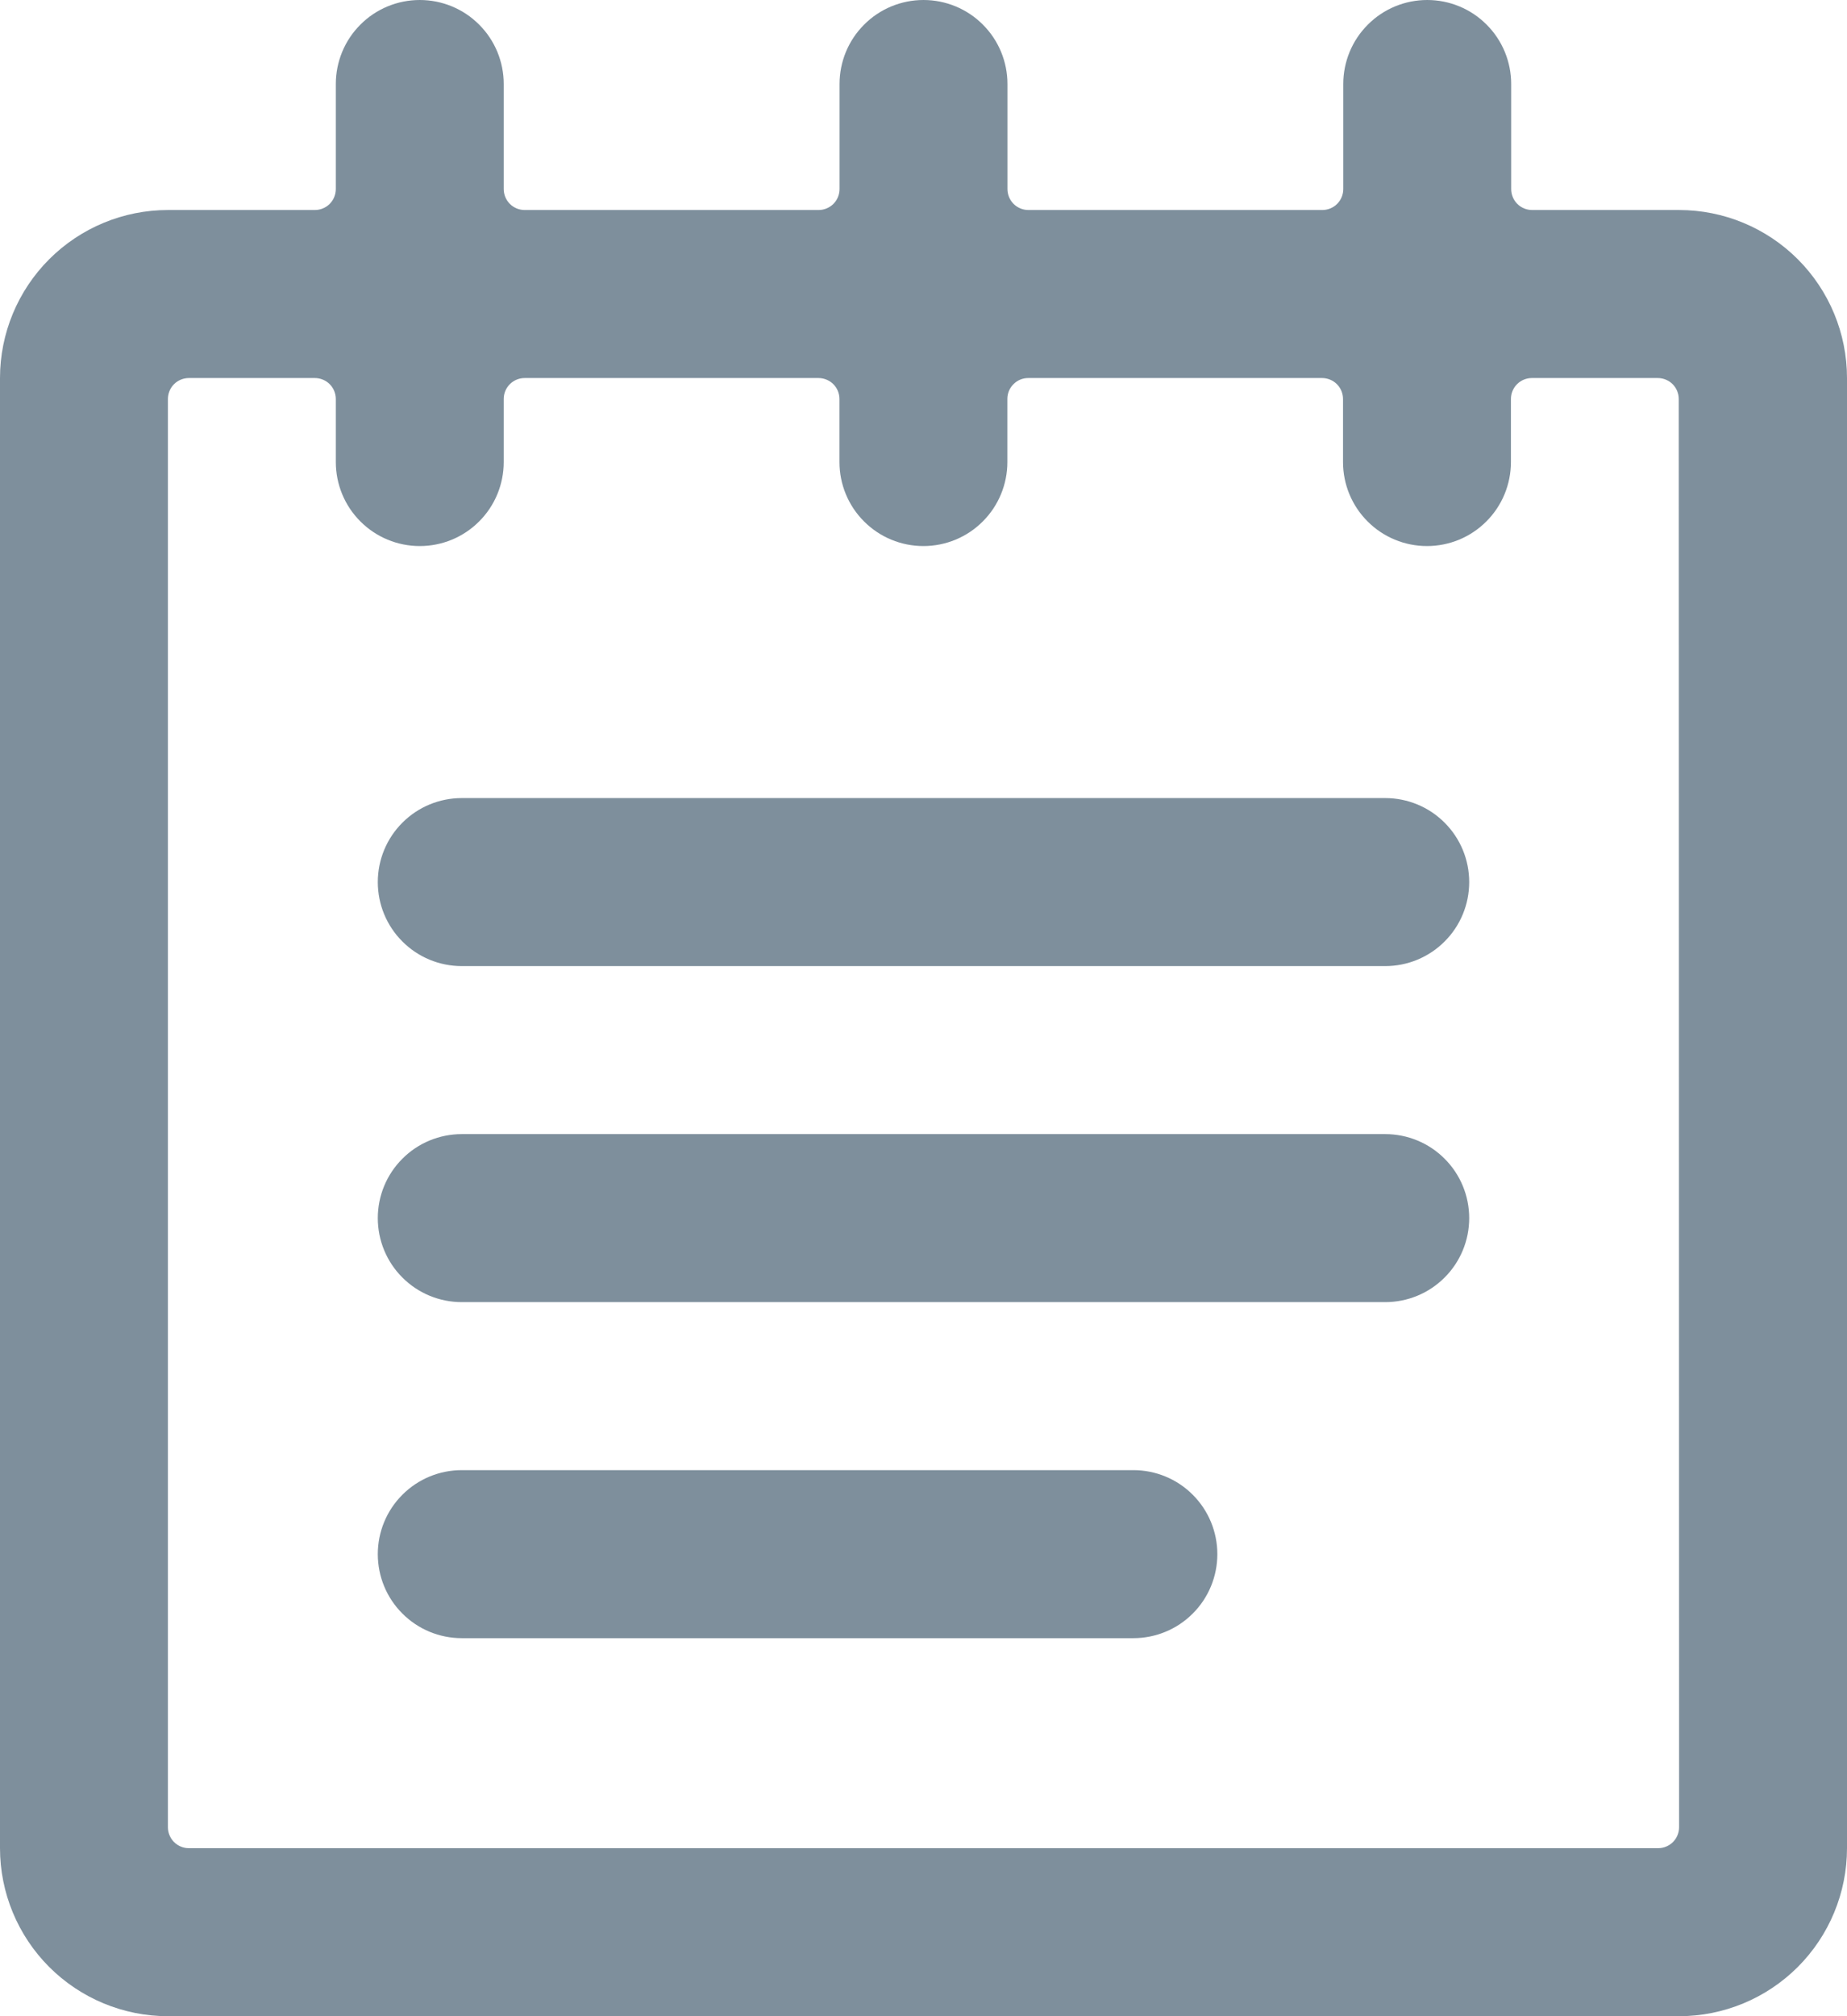 <svg width="22" height="24" viewBox="0 0 22 24" fill="none" xmlns="http://www.w3.org/2000/svg">
<path d="M17.207 9.793C17.395 9.98 17.5 10.235 17.5 10.5C17.5 10.765 17.395 11.02 17.207 11.207C17.02 11.395 16.765 11.5 16.5 11.5H5.5C5.235 11.5 4.98 11.395 4.793 11.207C4.605 11.02 4.5 10.765 4.5 10.5C4.5 10.235 4.605 9.98 4.793 9.793C4.98 9.605 5.235 9.5 5.5 9.5H16.5C16.765 9.5 17.02 9.605 17.207 9.793Z" fill="#7E8F9C"/>
<path d="M17.207 13.793C17.395 13.98 17.5 14.235 17.5 14.5C17.5 14.765 17.395 15.02 17.207 15.207C17.02 15.395 16.765 15.5 16.5 15.5H5.5C5.235 15.5 4.98 15.395 4.793 15.207C4.605 15.02 4.5 14.765 4.5 14.5C4.5 14.235 4.605 13.98 4.793 13.793C4.98 13.605 5.235 13.5 5.5 13.5H16.5C16.765 13.5 17.02 13.605 17.207 13.793Z" fill="#7E8F9C"/>
<path d="M13.5 17.5H5.5C5.235 17.5 4.98 17.605 4.793 17.793C4.605 17.98 4.5 18.235 4.5 18.5C4.5 18.765 4.605 19.02 4.793 19.207C4.98 19.395 5.235 19.5 5.5 19.5H13.5C13.765 19.5 14.02 19.395 14.207 19.207C14.395 19.02 14.5 18.765 14.5 18.5C14.5 18.235 14.395 17.98 14.207 17.793C14.02 17.605 13.765 17.5 13.5 17.5Z" fill="#7E8F9C"/>
<path fill-rule="evenodd" clip-rule="evenodd" d="M21.414 3.086C21.789 3.461 22 3.97 22 4.5V22C22 22.53 21.789 23.039 21.414 23.414C21.039 23.789 20.53 24 20 24H2C1.47 24 0.961 23.789 0.586 23.414C0.211 23.039 0 22.53 0 22V4.5C0 3.97 0.211 3.461 0.586 3.086C0.961 2.711 1.47 2.5 2 2.5H3.75C3.816 2.5 3.88 2.474 3.927 2.427C3.974 2.38 4 2.316 4 2.25V1C4 0.735 4.105 0.48 4.293 0.293C4.48 0.105 4.735 0 5 0C5.265 0 5.52 0.105 5.707 0.293C5.895 0.48 6 0.735 6 1V2.25C6 2.316 6.026 2.38 6.073 2.427C6.12 2.474 6.184 2.5 6.25 2.5H9.75C9.816 2.5 9.88 2.474 9.927 2.427C9.974 2.38 10 2.316 10 2.25V1C10 0.735 10.105 0.48 10.293 0.293C10.48 0.105 10.735 0 11 0C11.265 0 11.52 0.105 11.707 0.293C11.895 0.48 12 0.735 12 1V2.25C12 2.316 12.026 2.38 12.073 2.427C12.12 2.474 12.184 2.5 12.25 2.5H15.75C15.816 2.5 15.88 2.474 15.927 2.427C15.974 2.38 16 2.316 16 2.25V1C16 0.735 16.105 0.48 16.293 0.293C16.48 0.105 16.735 0 17 0C17.265 0 17.52 0.105 17.707 0.293C17.895 0.48 18 0.735 18 1V2.25C18 2.316 18.026 2.38 18.073 2.427C18.12 2.474 18.184 2.5 18.25 2.5H20C20.53 2.5 21.039 2.711 21.414 3.086ZM19.927 21.927C19.974 21.88 20 21.816 20 21.75L19.996 4.75C19.996 4.684 19.97 4.62 19.923 4.573C19.876 4.526 19.812 4.5 19.746 4.5H18.246C18.18 4.5 18.117 4.526 18.07 4.573C18.023 4.62 17.997 4.683 17.997 4.749V5.5C17.997 5.765 17.892 6.02 17.704 6.207C17.517 6.395 17.262 6.5 16.997 6.5C16.732 6.5 16.477 6.395 16.29 6.207C16.102 6.02 15.997 5.765 15.997 5.5V4.75C15.997 4.684 15.971 4.62 15.924 4.573C15.877 4.526 15.813 4.5 15.747 4.5H12.247C12.181 4.5 12.118 4.526 12.072 4.573C12.025 4.619 11.999 4.682 11.999 4.748V5.5C11.999 5.765 11.894 6.02 11.706 6.207C11.519 6.395 11.264 6.5 10.999 6.5C10.734 6.5 10.479 6.395 10.292 6.207C10.104 6.02 9.999 5.765 9.999 5.5V4.75C9.999 4.684 9.973 4.62 9.926 4.573C9.879 4.526 9.815 4.5 9.749 4.5H6.249C6.183 4.5 6.12 4.526 6.073 4.573C6.026 4.62 6 4.683 6 4.749V5.5C6 5.765 5.895 6.02 5.707 6.207C5.52 6.395 5.265 6.5 5 6.5C4.735 6.5 4.48 6.395 4.293 6.207C4.105 6.02 4 5.765 4 5.5V4.75C4 4.684 3.974 4.62 3.927 4.573C3.88 4.526 3.816 4.5 3.75 4.5H2.25C2.184 4.5 2.12 4.526 2.073 4.573C2.026 4.62 2 4.684 2 4.75V21.75C2 21.816 2.026 21.88 2.073 21.927C2.12 21.974 2.184 22 2.25 22H19.75C19.816 22 19.88 21.974 19.927 21.927Z" fill="#7E8F9C"/>
</svg>
